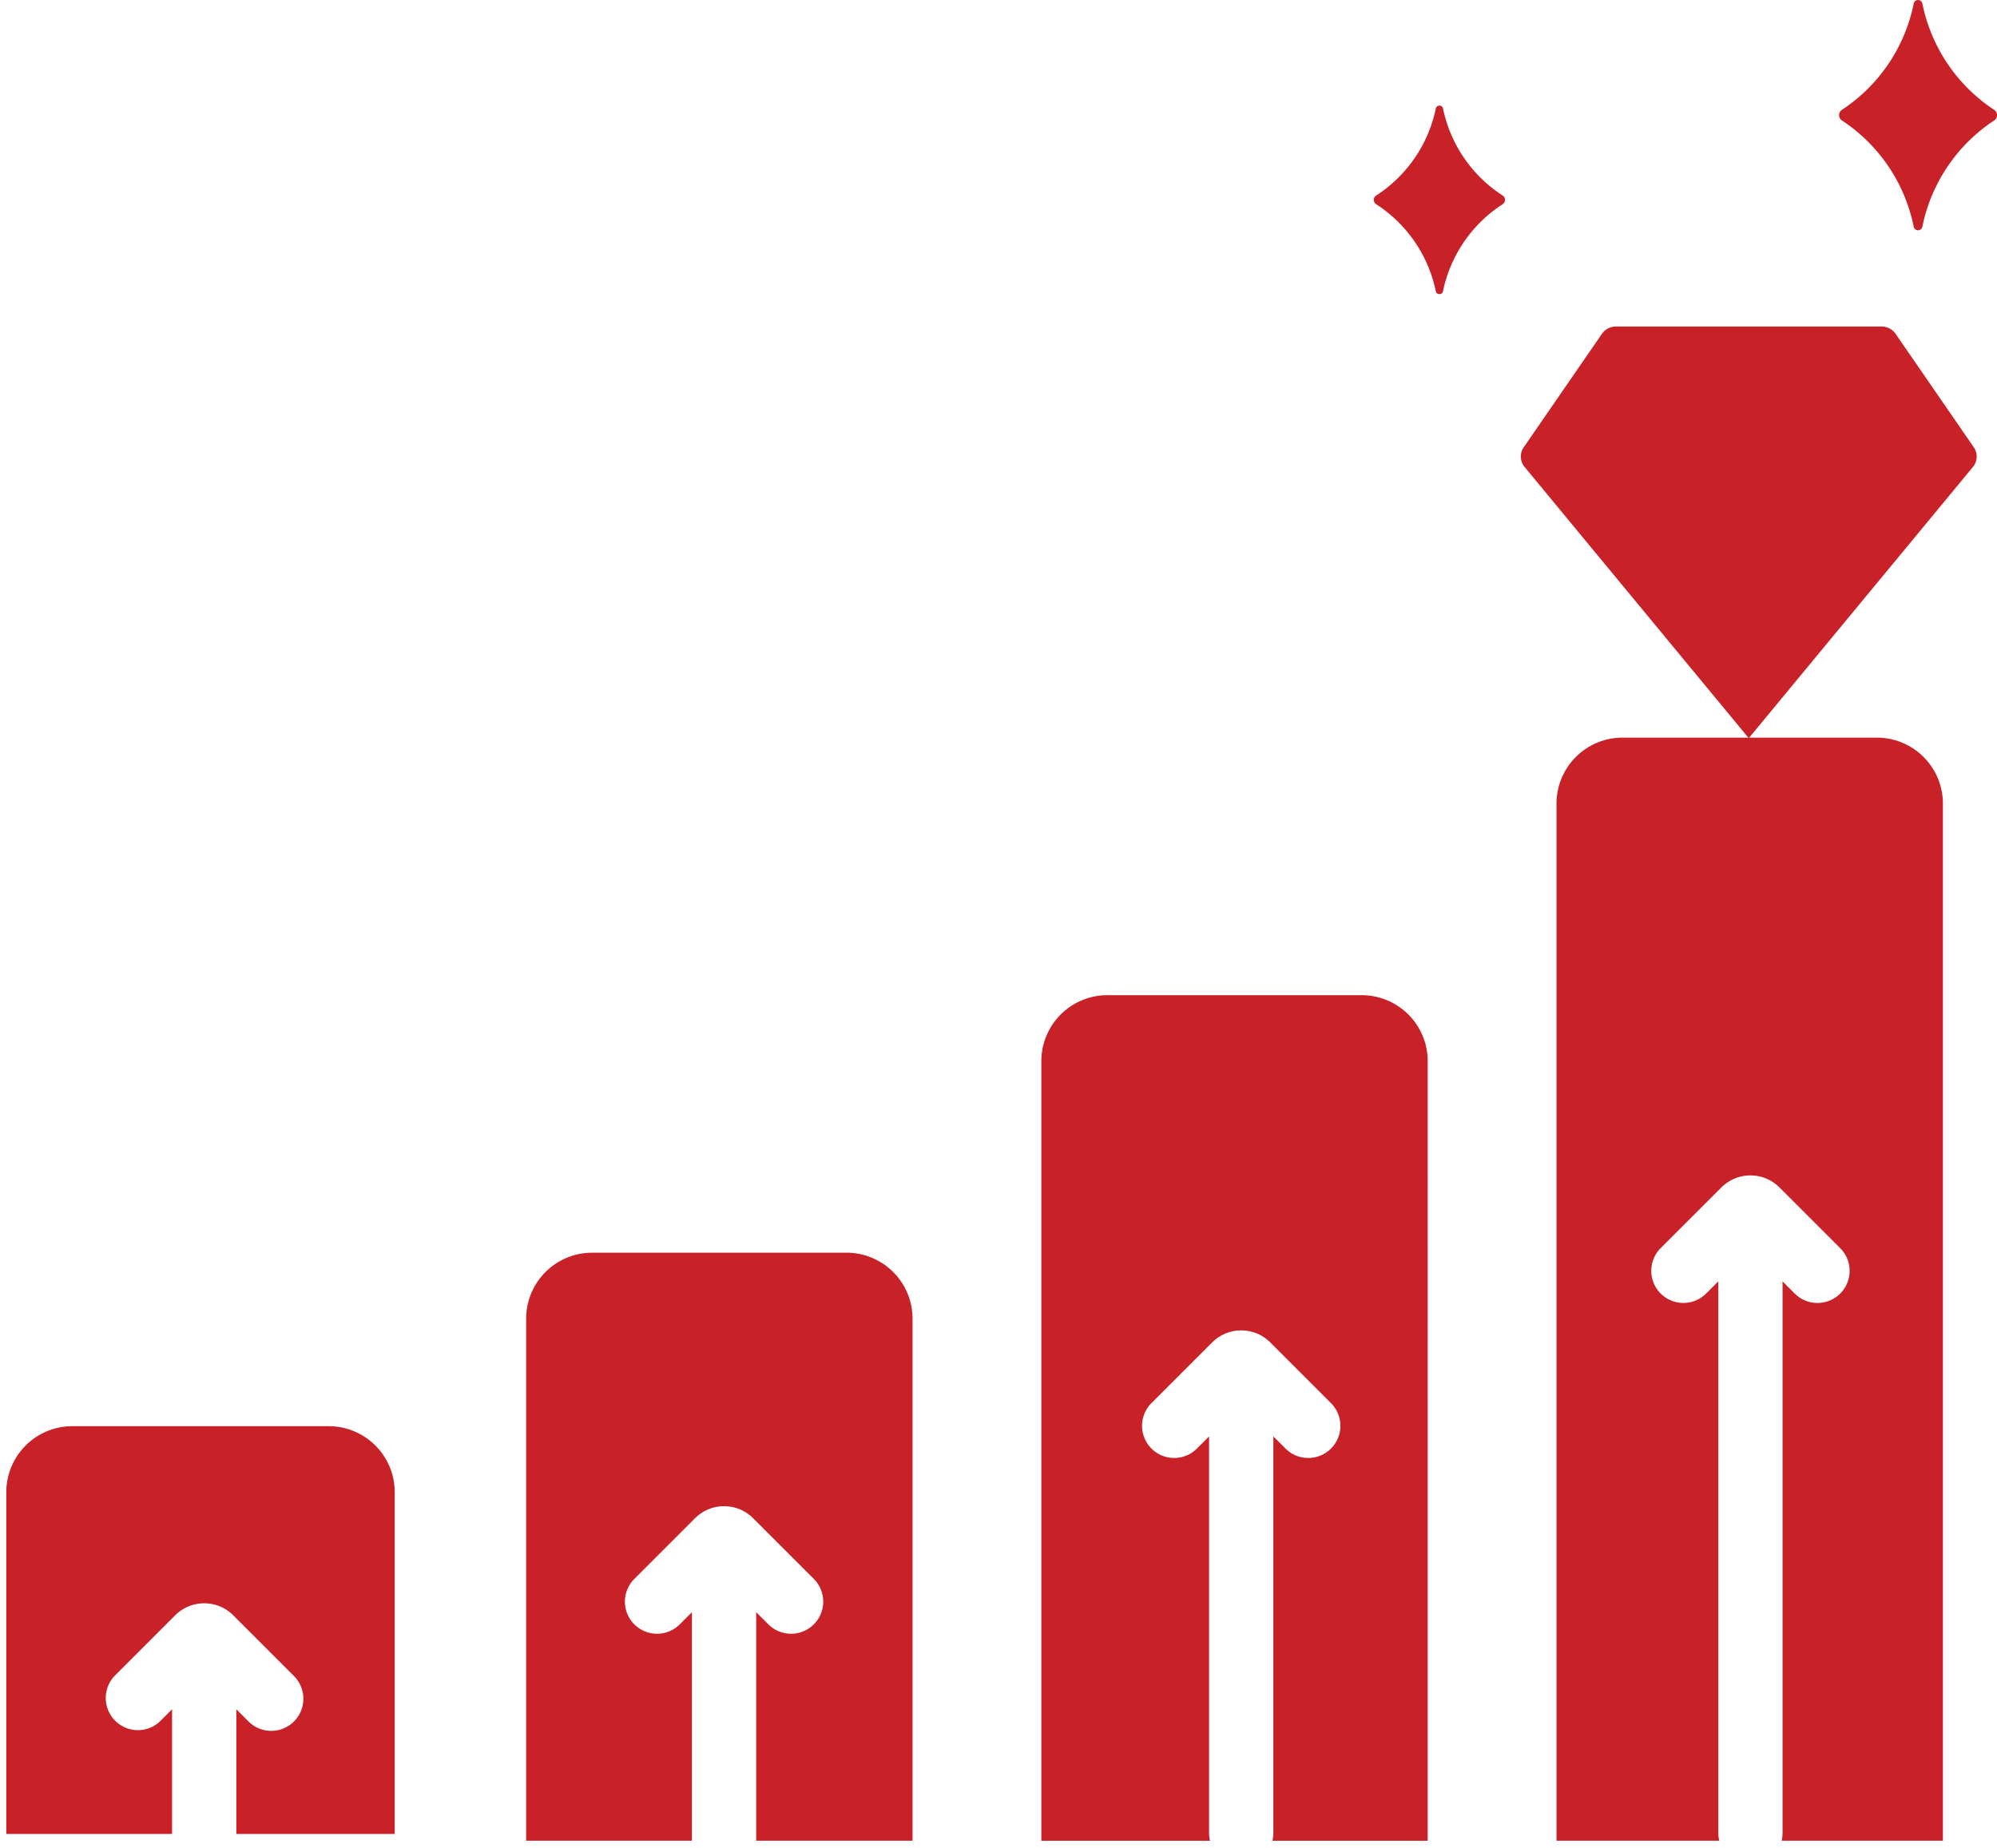 <svg width="121" height="112" fill="none" xmlns="http://www.w3.org/2000/svg"><path d="M86.997 17.651a8.278 8.278 0 00-3.612-5.273.315.315 0 010-.53 8.278 8.278 0 003.612-5.273c.048-.234.388-.234.436 0a8.278 8.278 0 003.612 5.273.315.315 0 010 .53 8.278 8.278 0 00-3.612 5.273c-.048.234-.388.234-.436 0zm28.957-3.91a10.113 10.113 0 00-4.349-6.44.388.388 0 010-.646 10.113 10.113 0 004.349-6.44c.058-.285.466-.285.524 0a10.112 10.112 0 004.348 6.44.387.387 0 010 .647 10.112 10.112 0 00-4.348 6.439c-.058.286-.466.286-.524 0z" fill="#C82128"/><path fill-rule="evenodd" clip-rule="evenodd" d="M98.31 44.704a4 4 0 00-4 4v62.852h9.861a1.953 1.953 0 01-.058-.474V77.658l-.738.737a1.946 1.946 0 11-2.753-2.753l3.677-3.676c.47-.47 1.096-.73 1.761-.73.665 0 1.291.26 1.762.73l3.676 3.676a1.946 1.946 0 01-1.377 3.324c-.498 0-.997-.19-1.377-.57l-.737-.738v33.424c0 .163-.02.322-.058.474h9.773V48.704a4 4 0 00-4-4H98.311zM67.096 60.313a4 4 0 00-4 4v47.245h10.221a1.956 1.956 0 01-.058-.475v-24.03l-.737.737a1.947 1.947 0 01-2.754-2.754l3.677-3.677c.47-.47 1.096-.73 1.762-.73.665 0 1.29.26 1.761.73l3.677 3.677a1.947 1.947 0 01-2.754 2.754l-.738-.738v24.031c0 .164-.02.323-.058.475h9.412V64.313a4 4 0 00-4-4H67.096zM35.88 75.92a4 4 0 00-4 4v31.637h10.045V97.706l-.737.737a1.947 1.947 0 01-2.754-2.754l3.677-3.676c.47-.47 1.096-.73 1.761-.73.666 0 1.29.26 1.762.73l3.676 3.676a1.947 1.947 0 01-2.754 2.754l-.737-.737v13.851h9.473V79.92a4 4 0 00-4-4H35.881zM4.382 86.434a4 4 0 00-4 4v20.711h10.044v-7.554l-.737.737a1.948 1.948 0 01-2.754-2.753l3.677-3.677c.47-.47 1.096-.73 1.761-.73.666 0 1.291.26 1.762.73l3.676 3.677a1.947 1.947 0 01-2.753 2.754l-.738-.738v7.554h9.596V90.434a4 4 0 00-4-4H4.382z" fill="#C82128"/><path d="M97.063 20.23l-4.738 6.876a.99.99 0 00.053 1.196l13.581 16.435 13.581-16.435a.99.99 0 00.053-1.196l-4.738-6.875a1.025 1.025 0 00-.845-.441H97.908c-.338 0-.655.165-.845.44z" fill="#C82128"/></svg>